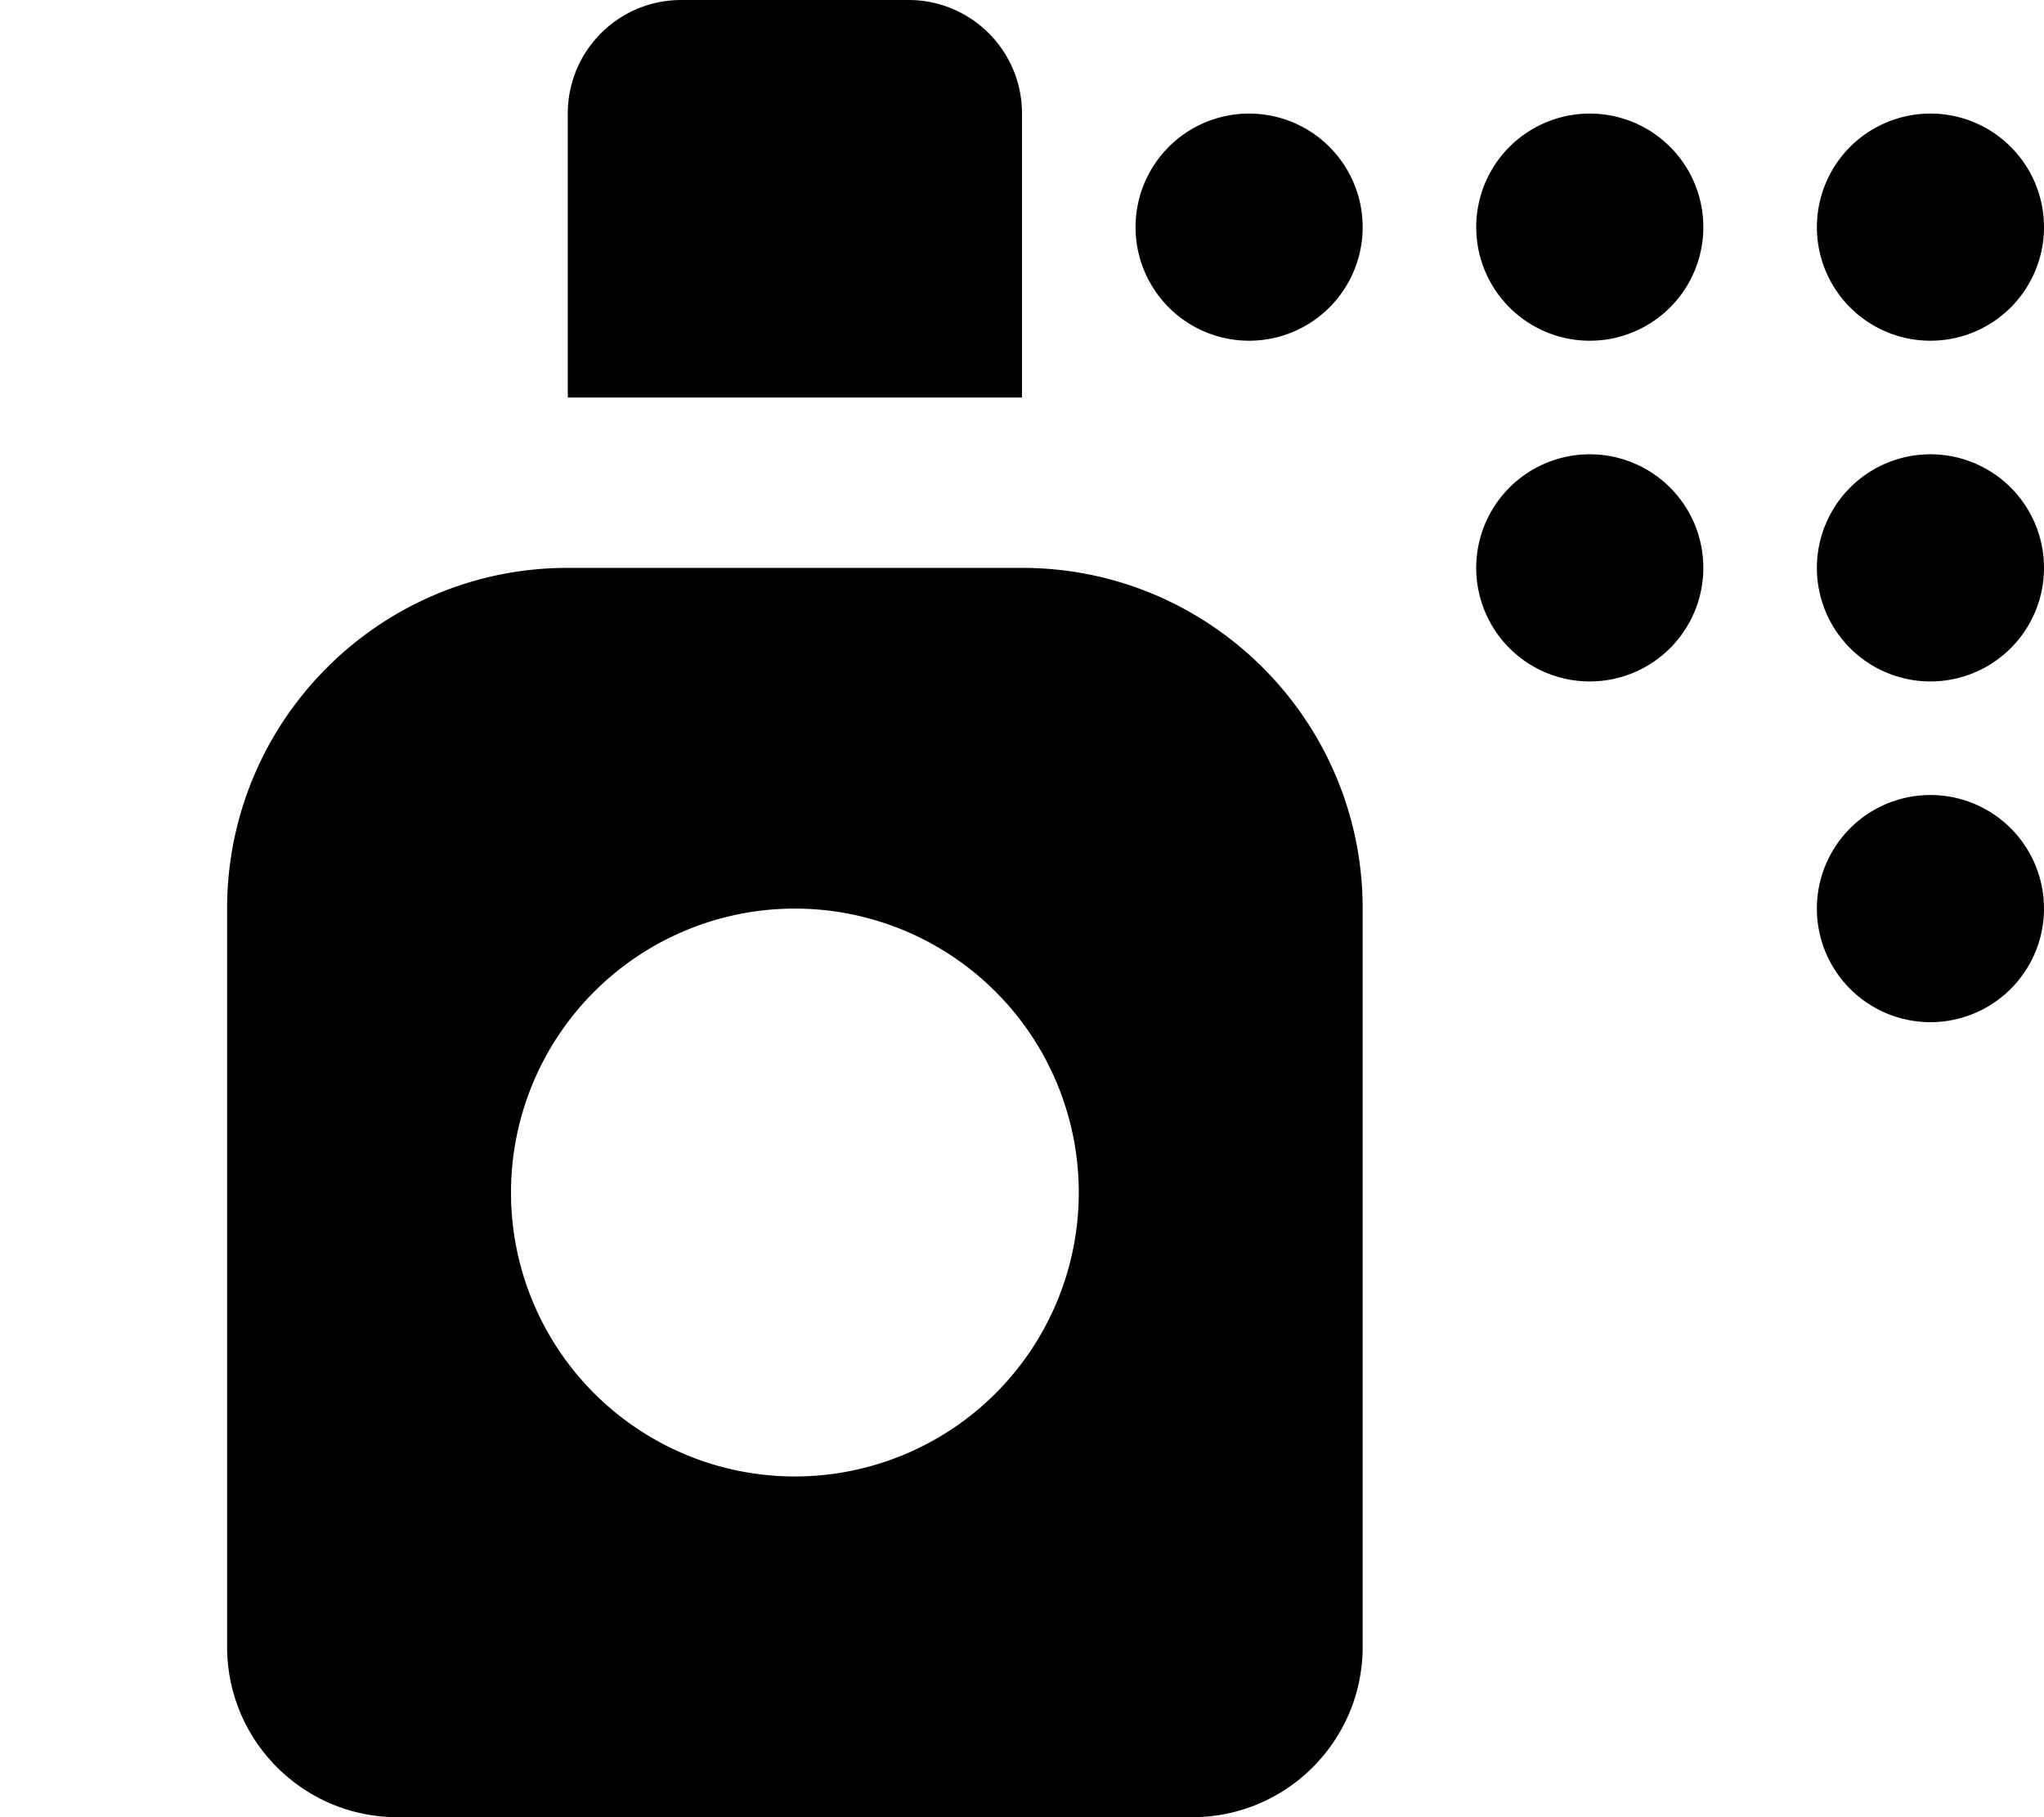 <svg xmlns="http://www.w3.org/2000/svg" viewBox="0 0 576 512"><!--! Font Awesome Free 7.0.0 by @fontawesome - https://fontawesome.com License - https://fontawesome.com/license/free (Icons: CC BY 4.0, Fonts: SIL OFL 1.1, Code: MIT License) Copyright 2025 Fonticons, Inc.--><path d="M192 0h64c17.7 0 32 14.3 32 32v80H160V32c0-17.7 14.3-32 32-32M64 256c0-53 43-96 96-96h128c53 0 96 43 96 96v208c0 26.5-21.5 48-48 48H112c-26.5 0-48-21.5-48-48zm240 80a80 80 0 1 0-160 0 80 80 0 1 0 160 0m16-272a32 32 0 1 1 64 0 32 32 0 1 1-64 0m128-32a32 32 0 1 1 0 64 32 32 0 1 1 0-64m64 32a32 32 0 1 1 64 0 32 32 0 1 1-64 0m32 64a32 32 0 1 1 0 64 32 32 0 1 1 0-64m-32 128a32 32 0 1 1 64 0 32 32 0 1 1-64 0m-64-128a32 32 0 1 1 0 64 32 32 0 1 1 0-64"/></svg>